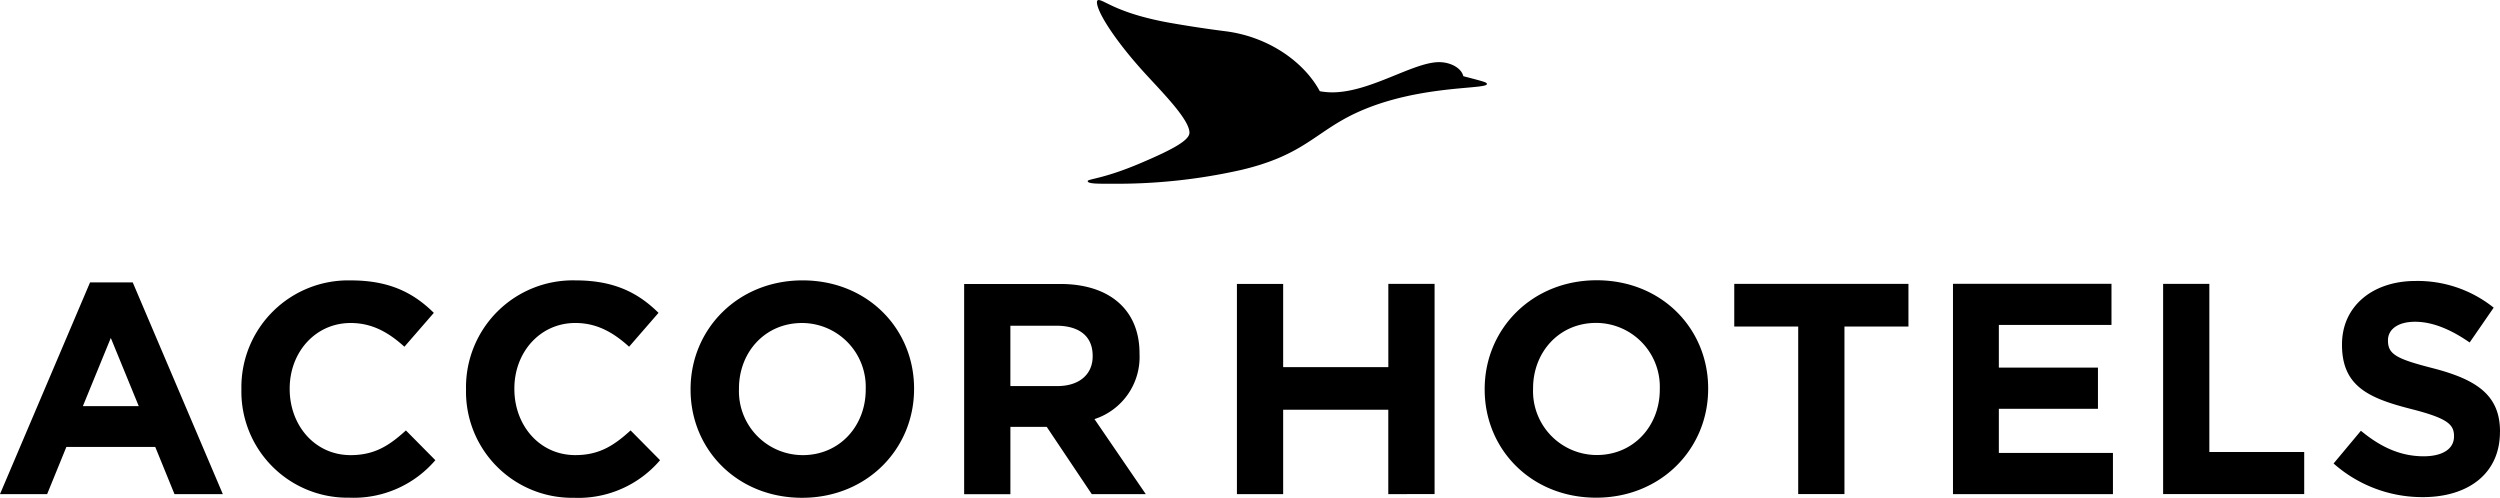 <svg xmlns="http://www.w3.org/2000/svg" width="354.33" height="70.541"><path d="M31.582 70.03l-12.77-30.007h-6.048L0 70.03h6.682l2.724-6.682h12.6l2.724 6.682h6.853zM19.665 57.56h-7.918l3.958-9.663zM61.7 65.22l-4.17-4.214c-2.34 2.13-4.427 3.5-7.832 3.5-5.108 0-8.64-4.255-8.64-9.363v-.085c0-5.108 3.618-9.278 8.64-9.278 2.98 0 5.32 1.277 7.62 3.363l4.17-4.8c-2.767-2.725-6.13-4.6-11.748-4.6A15.14 15.14 0 0 0 34.214 55.13v.085a15.04 15.04 0 0 0 15.28 15.322 15.23 15.23 0 0 0 12.215-5.32m31.836 0l-4.17-4.214c-2.34 2.13-4.427 3.5-7.832 3.5-5.107 0-8.64-4.255-8.64-9.363v-.085c0-5.108 3.618-9.278 8.64-9.278 2.98 0 5.32 1.277 7.62 3.363l4.17-4.8c-2.767-2.725-6.13-4.6-11.747-4.6a15.14 15.14 0 0 0-11.058 4.386 15.15 15.15 0 0 0-4.478 11.02v.085a15.04 15.04 0 0 0 15.28 15.322 15.23 15.23 0 0 0 12.216-5.32m36.007-10.088v-.085c0-8.47-6.6-15.322-15.8-15.322s-15.876 6.938-15.876 15.407v.085c0 8.47 6.6 15.322 15.8 15.322s15.876-6.936 15.876-15.408m-6.853.085c0 5.107-3.66 9.277-8.94 9.277a9.05 9.05 0 0 1-9.024-9.363v-.085c0-5.108 3.66-9.278 8.94-9.278a9.05 9.05 0 0 1 9.024 9.363v.086zm39.7 14.812l-7.277-10.642a9.25 9.25 0 0 0 6.384-9.236v-.085c0-6.128-4.214-9.83-11.236-9.83h-13.62v29.795h6.554V60.5h5.15l6.384 9.534h7.66zm-7.534-19.536c0 2.5-1.83 4.214-5.023 4.214h-6.64v-8.556h6.512c3.193 0 5.15 1.447 5.15 4.256v.085m-.7-24.824c0 .393 1.667.36 3.335.36a80.12 80.12 0 0 0 18.444-1.96c7.88-1.865 10.008-4.643 14.42-7.13 8.994-5.068 20.374-4.186 20.374-5.036 0-.23-.164-.294-3.335-1.112-.295-1.2-1.865-1.994-3.435-1.994-3.694 0-9.746 4.284-15.174 4.284-.582-.006-1.162-.06-1.734-.164-2.2-4.087-7.194-7.718-13.374-8.5a164.45 164.45 0 0 1-8.143-1.242C158.38 1.867 156.518.004 155.7.004c-.164 0-.23.164-.23.294 0 1.373 2.452 5.232 6.344 9.582 2.55 2.844 6.77 6.964 6.77 8.927 0 1.08-2.386 2.388-6.932 4.317-5.3 2.257-7.488 2.224-7.488 2.55m49.162 44.356V40.237h-6.555v11.8h-14.906v-11.79h-6.554V70.03h6.554V58.07h14.9v11.96zm38.775-14.9v-.085c0-8.47-6.6-15.322-15.8-15.322s-15.874 6.938-15.874 15.407v.085c0 8.47 6.6 15.322 15.8 15.322S242.1 63.602 242.1 55.13m-6.854.085c0 5.107-3.66 9.277-8.937 9.277a9.05 9.05 0 0 1-9.024-9.363v-.085c0-5.108 3.663-9.278 8.94-9.278a9.05 9.05 0 0 1 9.02 9.363v.085zm35.242-8.938v-6.044H245.8v6.044h9.063v23.75h6.555v-23.75zm28.984 23.75v-5.833H283.3V57.94h14.047V52.1H283.3v-6.043h15.965v-5.832H276.8V70.03h22.685zm27.108 0v-5.96h-13.445V40.233h-6.552v29.794zm27.75-8.8v-.085c0-5.193-3.4-7.363-9.45-8.938-5.15-1.318-6.427-1.958-6.427-3.916v-.084c0-1.447 1.32-2.6 3.832-2.6s5.108 1.106 7.744 2.937l3.406-4.937c-3.137-2.512-7.053-3.85-11.07-3.782-6.085 0-10.427 3.576-10.427 8.98v.085c0 5.917 3.874 7.575 9.875 9.1 4.98 1.277 6 2.13 6 3.8v.083c0 1.748-1.616 2.8-4.3 2.8-3.4 0-6.214-1.4-8.895-3.618l-3.874 4.64a18.96 18.96 0 0 0 12.641 4.766c6.426 0 10.938-3.32 10.938-9.236"/></svg>